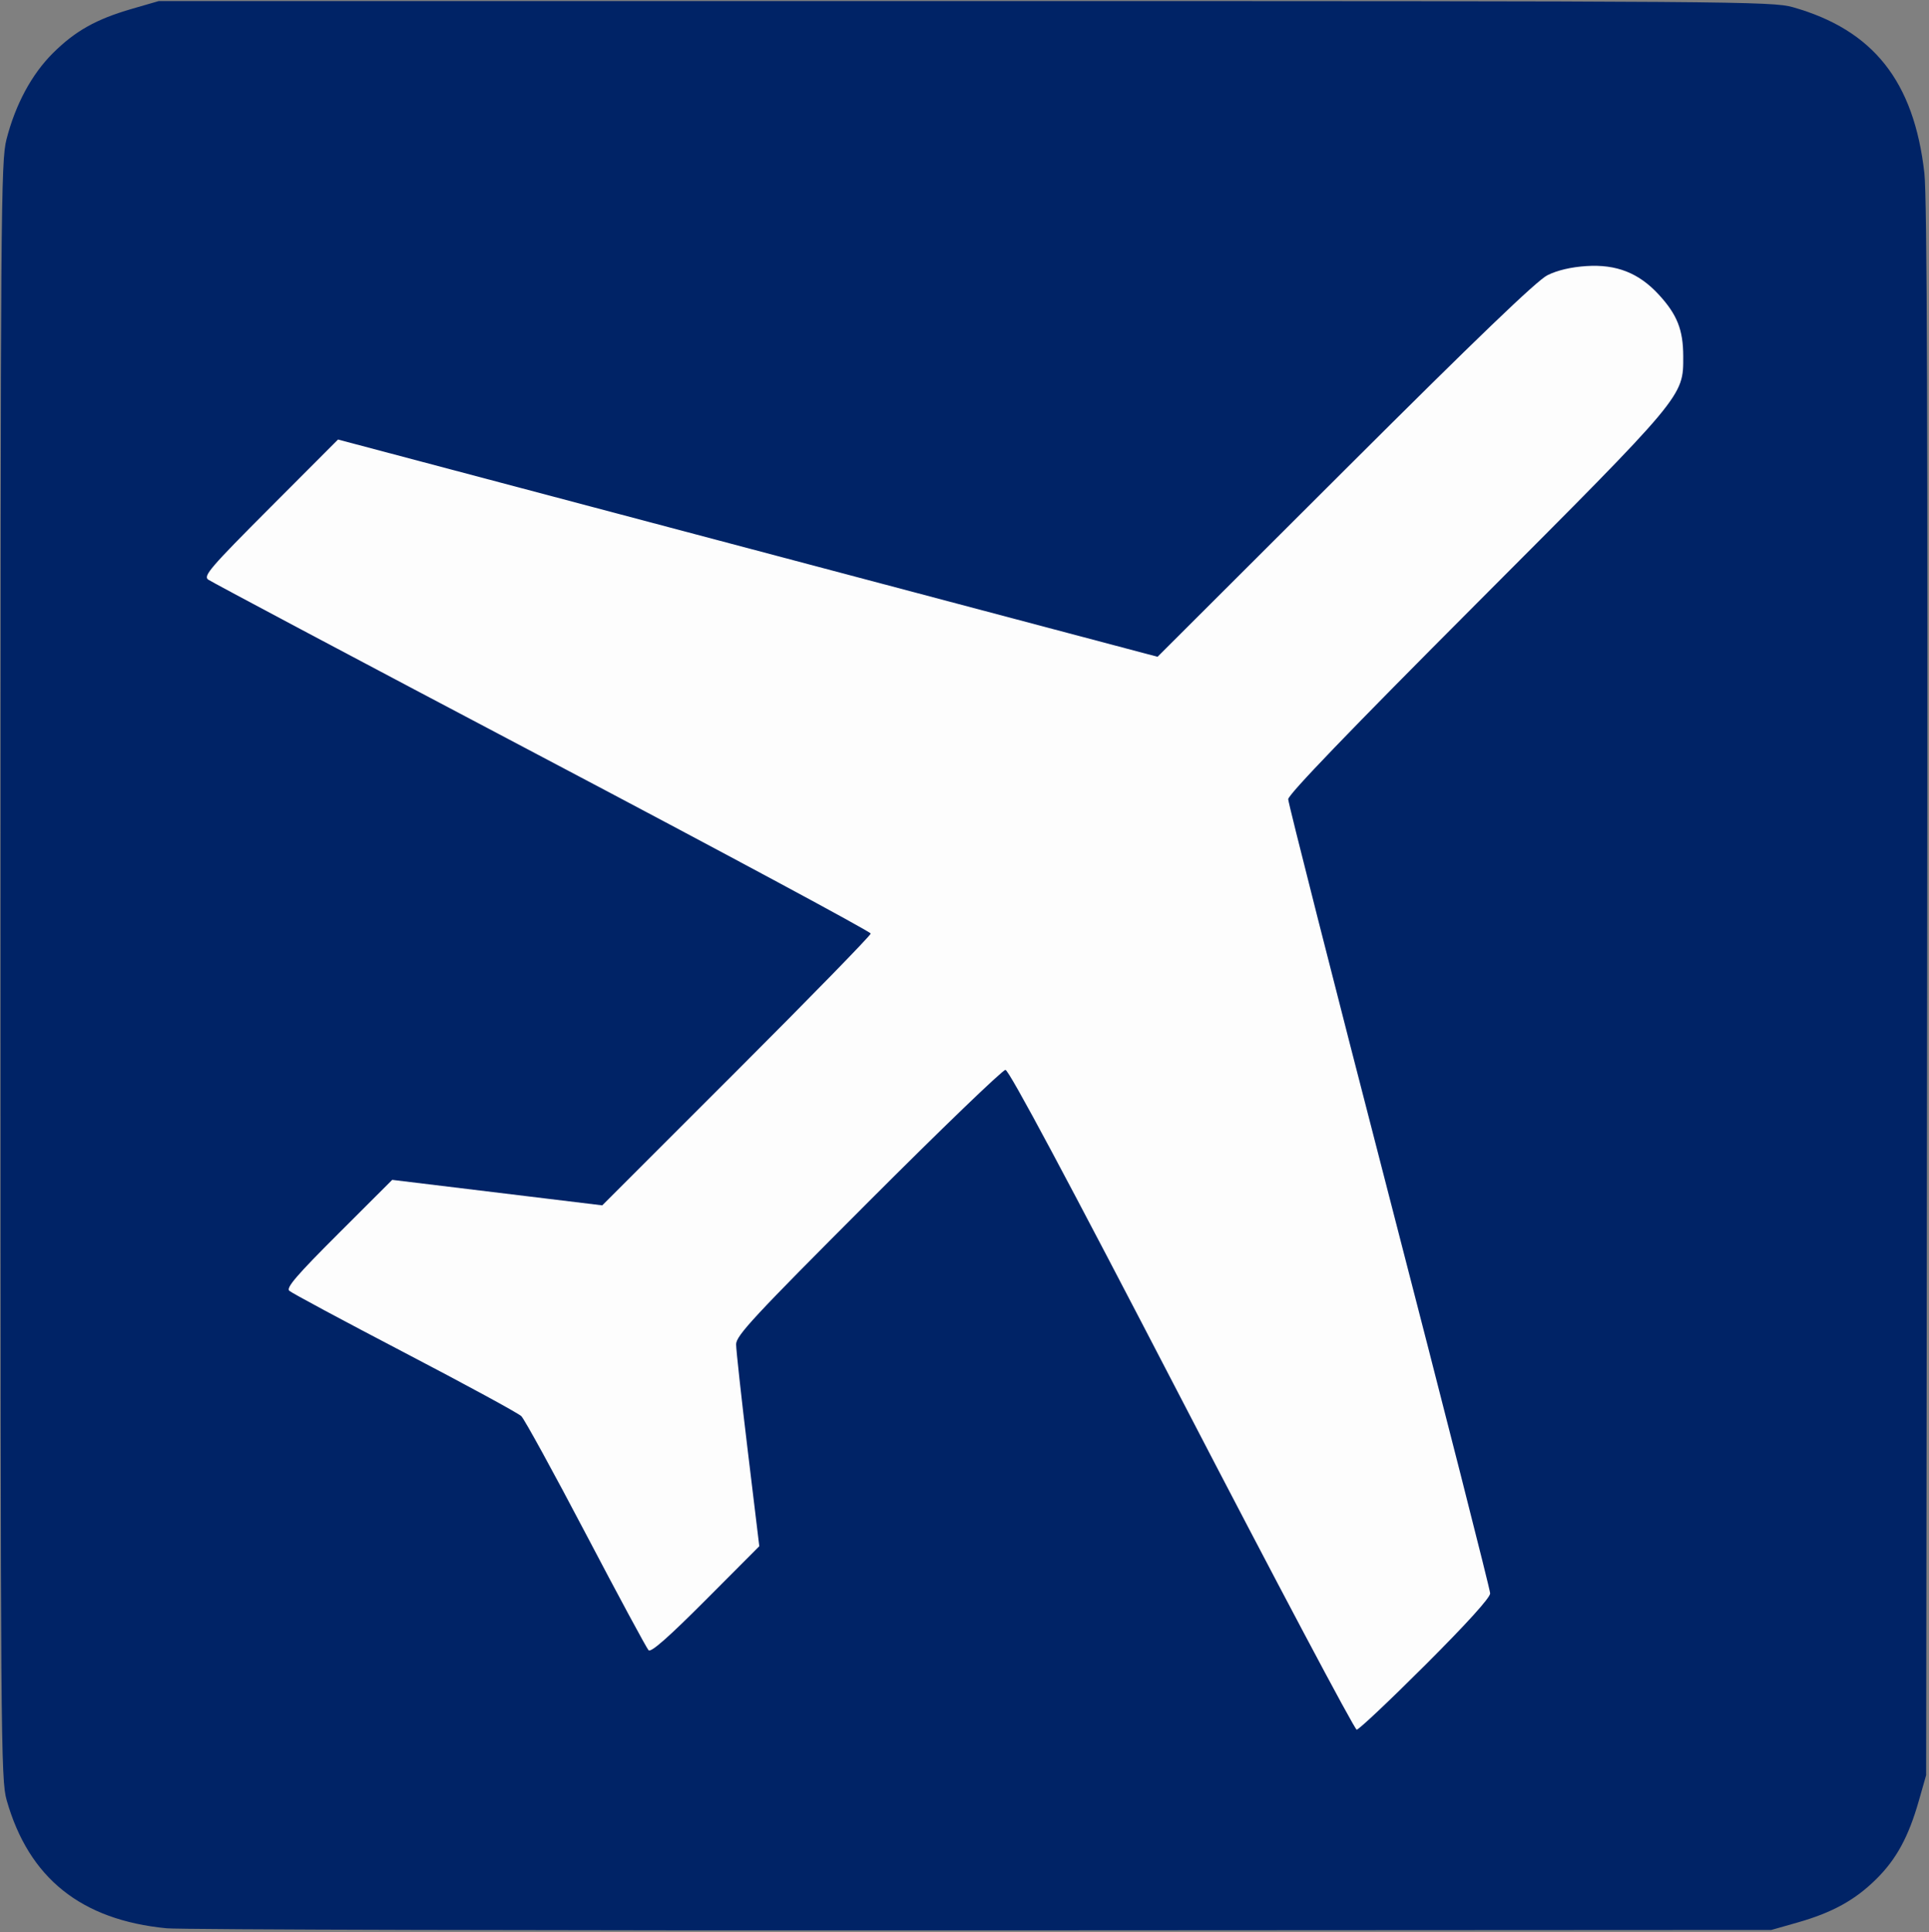 <svg width="573" height="574" viewBox="0 0 573 574" fill="none" xmlns="http://www.w3.org/2000/svg">
<rect x="0" y="0" width="573" height="574" fill="#808080" stroke="none"/>
<path d="M44.895 290.572V55.404H280.481H516.067V290.572V525.74H280.481H44.895V290.572Z" fill="#FDFDFD"/>
<path d="M49.505 572.816C24.078 570.349 8.548 557.909 1.977 534.746C0.236 528.605 0.154 517.565 0.154 288.317C0.154 61.542 0.252 47.935 1.932 41.382C4.588 31.026 9.4 22.081 15.68 15.823C22.331 9.196 28.553 5.702 39.184 2.625L47.154 0.317H286.654C515.311 0.317 526.444 0.4 532.574 2.139C556.473 8.919 568.538 24.153 571.631 51.456C572.431 58.519 572.664 127.437 572.451 294.317L572.153 527.317L569.969 534.971C566.917 545.665 563.295 552.317 557.303 558.234C551.011 564.445 544.274 568.158 533.978 571.087L526.154 573.313L291.654 573.435C162.679 573.503 53.712 573.224 49.505 572.816ZM423.394 494.577C435.712 482.272 442.65 474.612 442.643 473.327C442.637 472.222 429.137 419.153 412.643 355.396C396.149 291.64 382.654 238.549 382.654 237.416C382.654 236.031 400.928 217.043 438.551 179.337C500.606 117.146 500.021 117.846 499.997 105.817C499.982 97.959 498.179 93.428 492.707 87.491C486.789 81.07 480.135 78.457 471.194 79.041C466.649 79.338 462.559 80.301 459.654 81.758C456.5 83.34 438.508 100.627 399.499 139.559L343.844 195.103L222.127 162.835L100.41 130.567L80.282 150.739C62.535 168.524 60.351 171.059 61.822 172.164C62.739 172.854 107.398 196.57 161.064 224.868C214.729 253.165 258.641 276.769 258.646 277.322C258.65 277.875 240.709 296.267 218.777 318.194L178.901 358.061L147.703 354.275L116.505 350.489L100.591 366.38C88.203 378.75 84.952 382.527 85.916 383.429C86.597 384.067 102.004 392.34 120.154 401.814C138.304 411.288 153.915 419.777 154.846 420.679C155.776 421.58 164.431 437.361 174.077 455.749C183.724 474.136 192.085 489.649 192.658 490.222C193.381 490.944 198.582 486.366 209.622 475.29L225.544 459.317L222.104 430.817C220.213 415.142 218.662 400.98 218.659 399.347C218.655 396.768 223.828 391.196 257.887 357.097C279.465 335.493 297.813 317.817 298.661 317.817C299.693 317.817 316.999 350.199 351.037 415.817C378.996 469.717 402.38 513.817 403.003 513.817C403.626 513.817 412.802 505.159 423.394 494.577Z" fill="#002366"/>
</svg>
